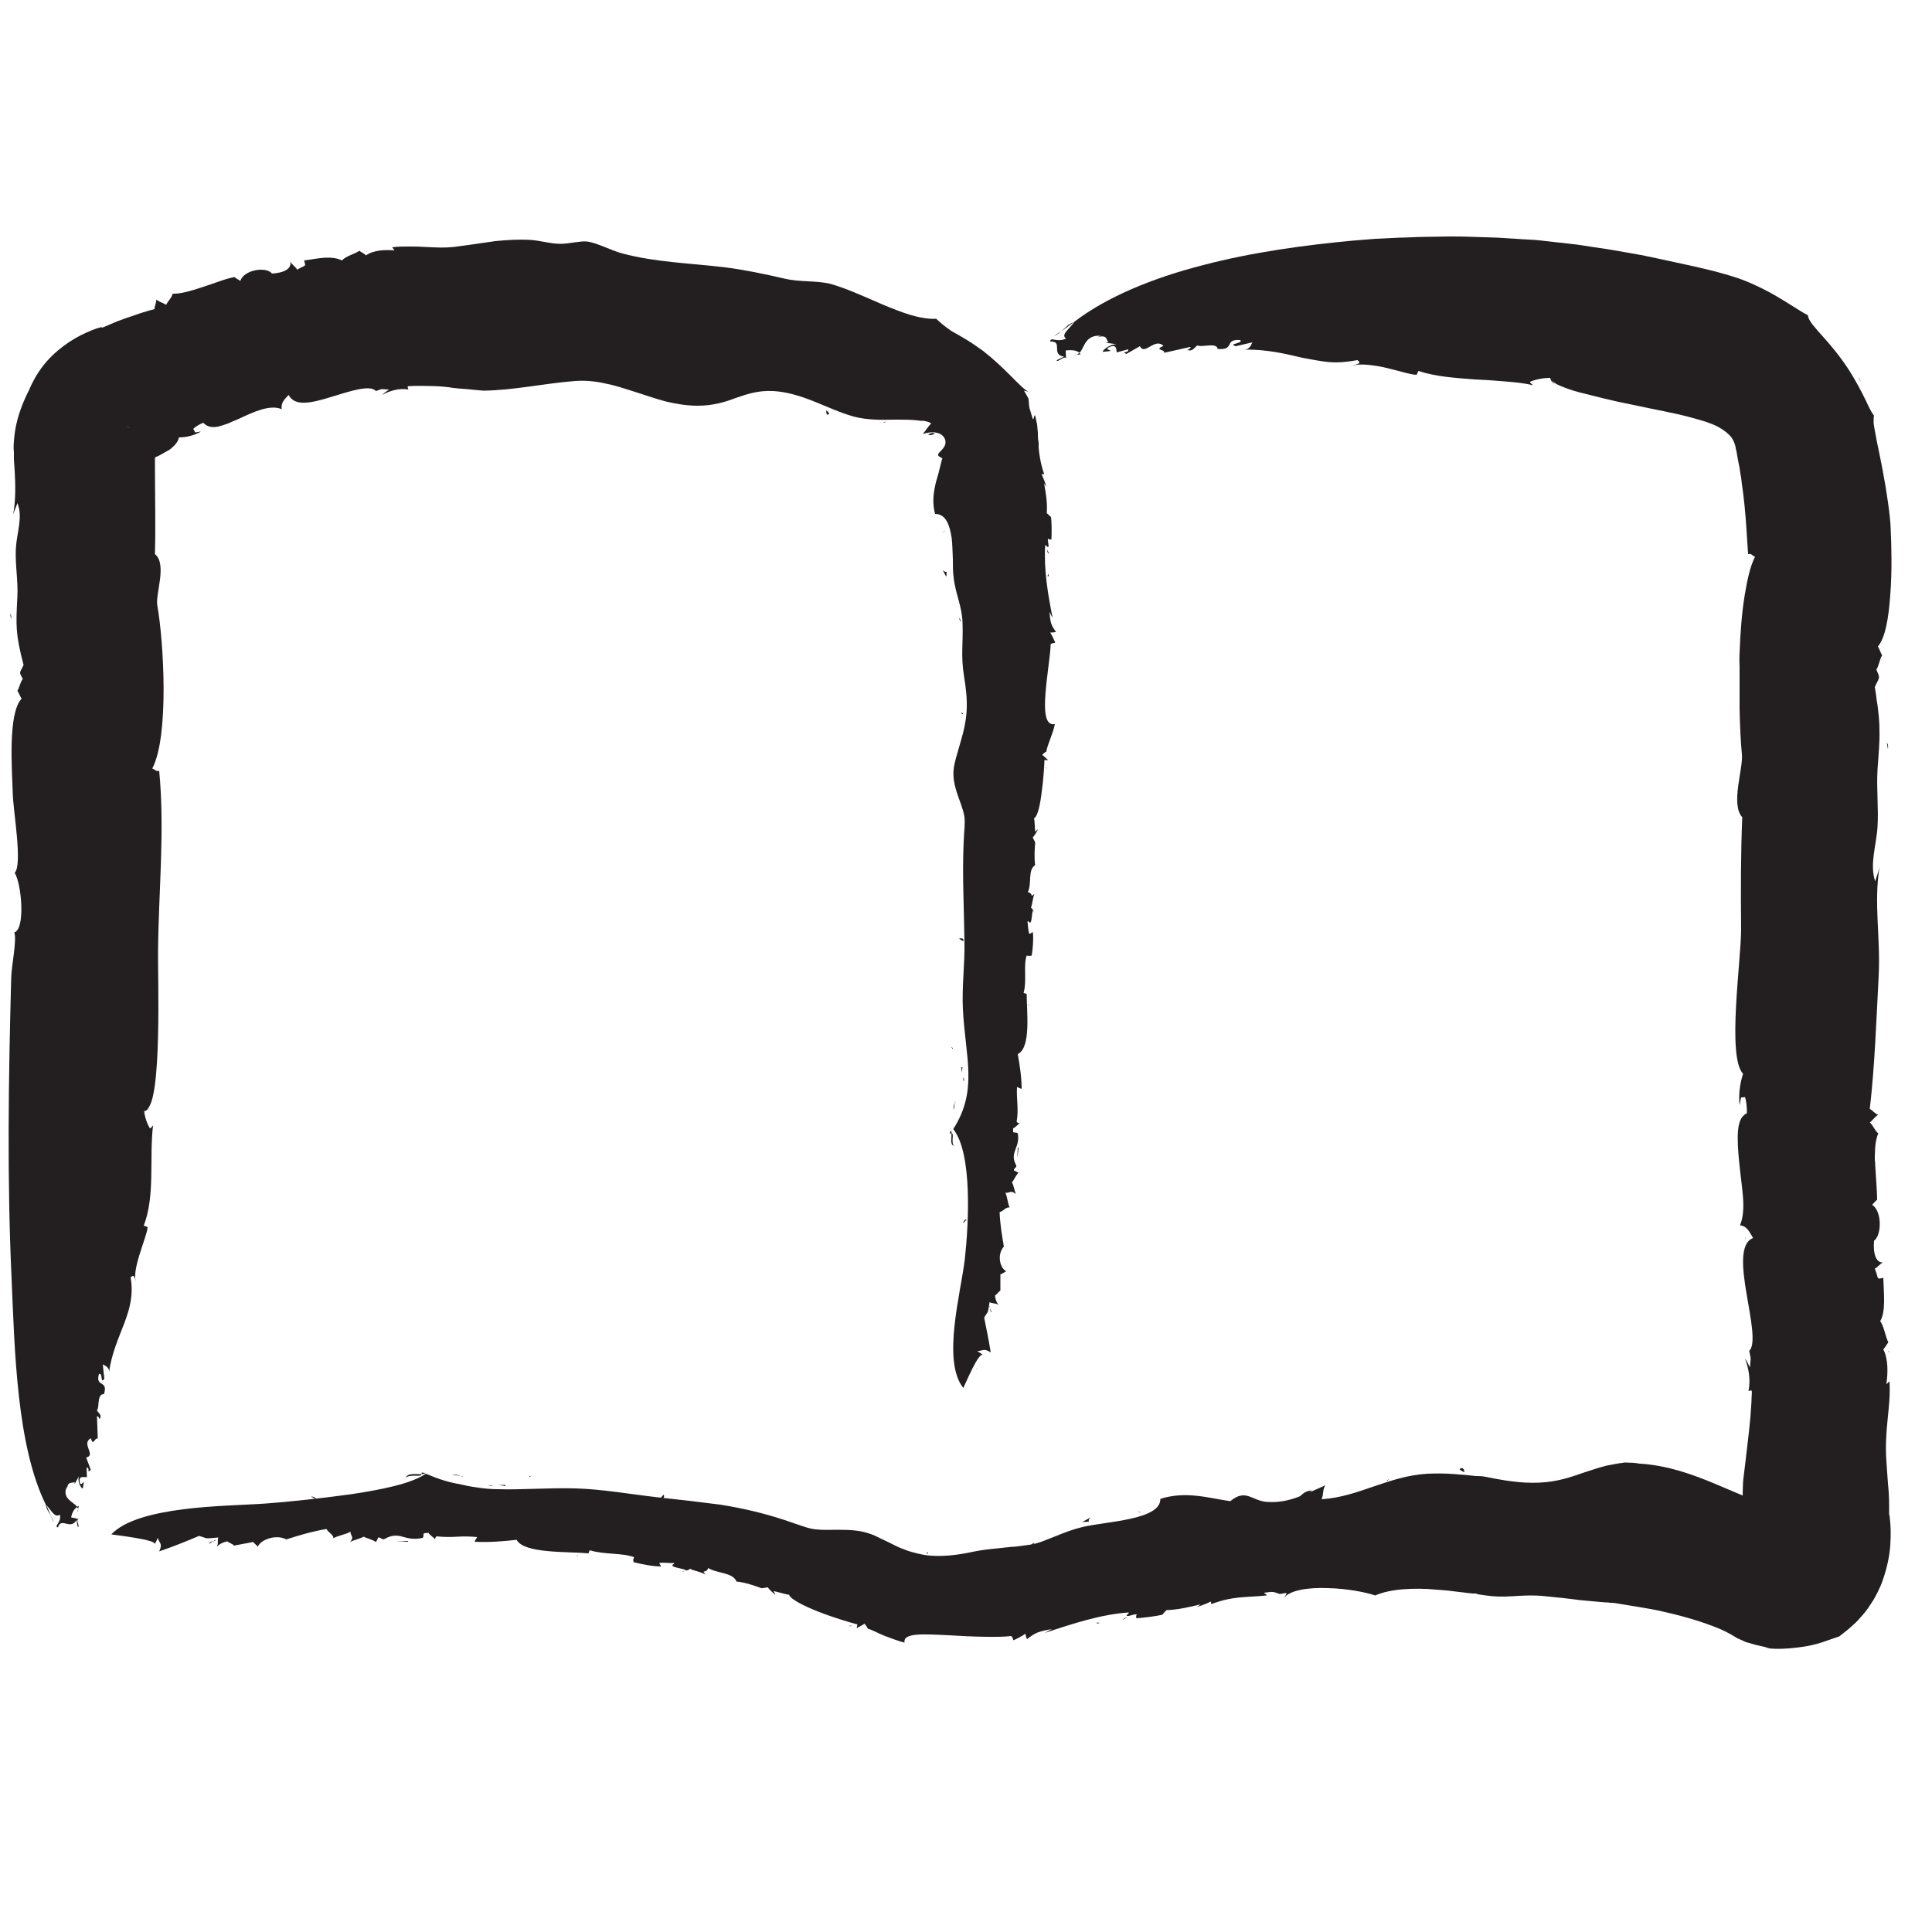 <?xml version="1.0" encoding="utf-8"?>
<!-- Generator: Adobe Illustrator 19.2.1, SVG Export Plug-In . SVG Version: 6.00 Build 0)  -->
<svg version="1.1" xmlns="http://www.w3.org/2000/svg" xmlns:xlink="http://www.w3.org/1999/xlink" x="0px" y="0px"
	 viewBox="0 0 500 500" style="enable-background:new 0 0 500 500;" xml:space="preserve">
<style type="text/css">
	.st0{fill:#231F20;}
	.st1{display:none;}
	.st2{display:inline;}
</style>
<g id="Layer_1">
	<g>
		<g>
			<g>
				<g>
					<g>
						<g>
							<path class="st0" d="M149.5,402.3c-0.1,0.2-0.2,0.4-0.2,0.6C149.4,402.7,149.5,402.5,149.5,402.3z"/>
							<path class="st0" d="M220.5,420.7l-1,0.1C220.2,420.9,220.4,420.8,220.5,420.7z"/>
							<path class="st0" d="M105.5,399c0.1,0,0.1-0.1,0.1-0.2c-0.7,0-1.6,0-3.1,0.1c0,0,0.8,0,1.5,0C104.8,399,105.5,399,105.5,399z
								"/>
							<path class="st0" d="M382.2,411.6l-1,0C381.6,411.7,381.9,411.7,382.2,411.6z"/>
							<path class="st0" d="M290.6,419.3c0.2-0.3,0.7-0.5,1.2-0.7C291.1,418.7,290.7,418.9,290.6,419.3z"/>
							<path class="st0" d="M80.5,387.3l1.4,0.8C81.8,387.7,81.3,387.3,80.5,387.3z"/>
							<path class="st0" d="M35.8,399.4c0.1,0.1,0.1,0.1,0.2,0.2C36,399.5,35.9,399.5,35.8,399.4z"/>
							<path class="st0" d="M54.1,399.5c0.4-0.2,0.8-0.4,1.2-0.7C54.7,399,54,399.2,54.1,399.5z"/>
							<path class="st0" d="M55.8,398.5c-0.2,0.1-0.4,0.2-0.6,0.4C55.6,398.8,55.8,398.7,55.8,398.5z"/>
							<path class="st0" d="M277.9,83.4c-1.3,0.4-2.2,1.4-3.2,2.3L277.9,83.4z"/>
							<path class="st0" d="M488.6,349.7l0.4,0.3C488.9,349.7,488.8,349.7,488.6,349.7z"/>
							<path class="st0" d="M278.6,91.8l-1,0.1C278,91.9,278.3,91.9,278.6,91.8z"/>
							<path class="st0" d="M105,382.4c1.3-1,4.2,0,4.1-0.9C107.7,381.6,105.6,381.1,105,382.4z"/>
							<path class="st0" d="M451.8,320.9l-0.1-0.9C451.7,320.4,451.7,320.7,451.8,320.9z"/>
							<path class="st0" d="M278.6,91.8l1.1-0.1c-0.1-0.1-0.3-0.2-0.4-0.4C279.1,91.5,278.9,91.7,278.6,91.8z"/>
							<path class="st0" d="M486.6,200C486.6,200,486.6,200,486.6,200c0.1,0.2,0.1,0.2,0.2,0.3L486.6,200z"/>
							<path class="st0" d="M488.3,192.2c0.1,0.6,0.2,1.1,0.3,1.7C488.7,193,488.6,192.5,488.3,192.2z"/>
							<path class="st0" d="M274.6,85.7l-1.8,1.3C273.5,86.7,274.1,86.2,274.6,85.7z"/>
							<path class="st0" d="M480.9,97.7c0.2,0.4,0.5,0.8,0.7,1.2C481.4,98.3,481.1,97.9,480.9,97.7z"/>
							<path class="st0" d="M284.6,420c-0.2-0.1-0.5,0-0.7-0.1C283.8,420.1,283.9,420.3,284.6,420z"/>
							<path class="st0" d="M339.5,385.7L339.5,385.7L339.5,385.7C339.5,385.7,339.5,385.7,339.5,385.7z"/>
							<path class="st0" d="M336.4,387.3c1,0.1,2.4-0.8,3.1-1.6C338.5,385.8,337.5,386.1,336.4,387.3z"/>
							<path class="st0" d="M346.5,385.4c-0.1,0-0.2,0-0.4-0.1C346.3,385.4,346.4,385.4,346.5,385.4z"/>
							<path class="st0" d="M281.8,393.8C281.8,393.8,281.8,393.8,281.8,393.8C281.8,393.8,281.8,393.8,281.8,393.8L281.8,393.8z"/>
							<path class="st0" d="M294.4,391.2c0.3,0.1,0.6,0.2,0.9,0.2C295.1,391.3,294.7,391.2,294.4,391.2z"/>
							<path class="st0" d="M379,381C379,381,379,381,379,381C379,381,379,381,379,381C379,381,379,381,379,381z"/>
							<path class="st0" d="M451.7,378.5c-0.3,2.6-0.6,4.6-0.6,5.2c-0.1,1.9-0.1,3.7-0.1,5.6l0,1.6c0,0.5,0,1,0.1,1.5
								c0,0.5,0,0.7,0.1,1l0.1,0.9c0.1,1,0.3,2,0.4,2.6c0.1,0.4,0.1,0.6,0.2,0.9l0.1,0.3l0,0.1c0,0,0,0,0,0.1c0,0,0.1,0.1,0.1,0.1
								l0,0l0,0l0,0l0,0l0.1,0c0.5,0.1,1,0.1,1.5,0.2l2.5,0.4c0.4,0.1,0.7,0.1,1.1,0.2c0.4,0.1,0.8,0.2,1,0.2
								c0.5,0.1,1.1,0.3,1.6,0.4c0.3,0.1,0.5,0.2,0.7,0.2c0.2,0.1,0.4,0.1,0.6,0.2l0.9,0.4c0.2,0.1,0.5,0.3,0.7,0.4
								c0.6,0.4,0.5,0.4,0.2,0l1.9-2.2c-0.1-0.2-0.2-0.5-0.3-1.4l-0.1-0.7c0-0.3-0.1-0.6-0.1-0.9l-0.1-1.2l0-1.5c0-0.7,0-1.3,0-2
								l0-0.5l0-0.3l0,0l0,0c0,0,0,0-0.1,0l-0.1,0c-0.1,0-0.3,0-0.4,0.1c-0.2,0-0.4,0-0.7,0c-0.6,0-1.5,0-2.5-0.1l-0.3,0
								c-0.1,0-0.2,0-0.3,0c-0.4-0.1-0.9-0.3-1.3-0.4c-0.7-0.2-1.4-0.5-2.2-0.7c-1.4-0.5-2.8-1.1-4.3-1.7c-2.8-1.2-5.7-2.4-8.5-3.6
								c-5.8-2.4-11.9-4.6-19-5.1l-0.3,0l-0.5-0.1c-0.3,0-0.6-0.1-0.9-0.1c-0.6-0.1-1.2,0-1.8-0.1c-0.8,0-0.9,0-1.2,0.1
								c-0.3,0-0.6,0.1-0.9,0.1c-1.1,0.2-2.2,0.4-3.2,0.6c-2,0.5-3.8,1.1-5.6,1.7c-3.5,1.2-7,2.5-11.8,2.7c-2.3,0.1-4.6,0-6.8-0.3
								c-1.1-0.1-2.3-0.3-3.4-0.5l-1.7-0.3c-0.6-0.1-1-0.2-2-0.4c-0.9-0.2-1.9-0.2-2.6-0.2l-1.8-0.2l-3.6-0.3
								c-2.4-0.2-4.8-0.2-7.1-0.1c-5.1,0.3-9.5,1.8-13.9,3.3c-4.4,1.5-8.6,3-13.5,3.3c0.6-1.1,0.2-2.4,1-3.6c-2.3,1-4.6,2.1-7,3
								c-2.4,0.9-5,1.5-8,1.3c-4-0.2-5.5-3.6-9.6-0.2c-5.7-0.8-11.4-2.7-18.1-0.6c0.1,5.5-14,5.8-20.2,7.3c-2.5,0.6-4.8,1.5-7,2.4
								c-1.1,0.4-2.2,0.9-3.3,1.3c-1.1,0.4-2.4,0.8-3.5,0.9c-0.7,0.1-1.5,0.2-2.2,0.3c-0.7,0.1-1.4,0.2-2.1,0.2
								c-1.3,0.1-2.5,0.3-3.7,0.4c-2.4,0.2-4.8,0.5-8,1.2c-3.7,0.7-6.6,0.9-9.5,0.7c-1.4-0.1-2.8-0.4-4.3-0.8
								c-0.7-0.2-1.5-0.4-2.2-0.7c-0.7-0.3-1.4-0.5-2.2-0.9c-1.6-0.8-3-1.5-4.1-2c-1.2-0.6-2.2-1.1-3.3-1.4
								c-2.1-0.7-4.3-0.9-8.1-0.9c-3.7,0.1-5.2,0-6.8-0.3c-1.6-0.4-3.1-1-7-2.3c-5.2-1.7-10.7-3-16.4-3.9l-8.1-1l-8.1-0.9
								c-7.1-0.8-14.2-2.1-21.2-2.3c-7.5-0.2-14,0.4-20,0.2c-1.5,0-3-0.1-4.5-0.3c-1.4-0.2-3.1-0.4-4.6-0.8
								c-1.6-0.3-3.1-0.6-4.8-1.1c-1.7-0.5-3.2-1.1-4.9-1.8c-3.8,2.6-11.4,4.1-19.3,5.3c-8,1.1-16.4,2-22,2.4
								c-5.4,0.4-13.7,0.5-21.5,1.5c-7.8,1-15.1,2.8-18.6,6.5c1.2,0.2,12.1,1.4,11.2,2.6c0.3-0.5,0.7-1.3,0.8-1.7
								c0.6,1.6,1.3,1.5,0.4,3.5c3.5-1.2,7-2.6,10.3-4c2.4,0.6,0.9,0.8,5,0.4c-0.3,0.7,0.1,1.6-0.4,2.4c0.7-0.7,1.4-1.1,2.7-1.4
								c0.5,0.4,1.3,0.6,1.8,1.1c0.1,0,1.4-0.3,2.6-0.5c0.6-0.1,1.2-0.2,1.6-0.3c0.2,0,0.4-0.1,0.5-0.1c0.1,0,0.2,0,0.2-0.1
								c0.2,0.4,1,0.9,1.2,1.3c0.8-1.9,4.8-3.3,7.4-1.9c3.4-1.1,6.8-2.1,10.4-2.7c0.5,1,1.8,1.4,1.8,2.4c1.1-0.7,3.3-1,4.4-1.7
								c0,1.2,1.1,1.2-0.1,2.7c1-0.6,2.4-0.8,3.5-1.4c0.8,0.4,2.5,0.8,3.2,1.4c0.2-0.4,0.4-0.8,0.6-1.2c0.7-0.1,0.9,0.7,1.6,0.4
								c1.9-1.1,3.3-1,4.7-0.6c1.4,0.4,2.9,0.8,5.2,0.3c0.3-0.4,0.1-0.8,0.3-1.2c0.4,0,0.8-0.1,1.2-0.1c0.3,0.6,1.3,1.1,1.7,1.7
								c0-0.3,0.1-0.6,0.4-0.8c1.8,0.2,3.5,0.2,5.3,0.1c1.7-0.1,3.4-0.1,5.2,0.1c-0.3,0.4-0.5,0.8-0.7,1.2c3.7,0.2,7.4-0.1,10.9-0.5
								c1.9,3.6,13.1,3,18.6,3.5c0.1-0.3,0.2-0.5,0.3-0.8c3.9,1.2,8.3,0.6,11.5,1.8c-0.2,0.4-0.3,0.9-0.1,1.3c2,0.5,5,1.1,7.1,1.1
								c-0.2-0.3-0.3-0.6-0.5-0.9c1.3-0.2,2.6,0.1,3.8,0c0.3,0.4-0.7,0.3-0.3,0.8c0.7,0.5,2.6,0.6,3.5,1.1c0.2,0.1-1.2,0.4-1.2,0.3
								c1-0.2,1.6-0.2,2.2-0.7c0.5,0.3,1.3,0.5,2,0.7c0.7,0.2,1.5,0.5,2,0.8c-1.2-1.5,0.1-0.1,0.7-1.7c2.1,1.4,6.4,1.1,7.3,3.5
								c2.3,0.2,5,1.2,6.4,1.7c0.3,0.1,1.4-0.2,1.7-0.2c0.3,0.5,1.3,1.4,1.9,1.9c0.2-0.2-0.4-0.6-0.4-0.9c1,0.1,3.2,0.9,4,0.9
								c0.4,1.2,3.8,2.9,7.6,4.4c3.8,1.5,8.2,2.8,10.1,3.3c-0.1,0.3-0.1,0.7-0.2,1c0.5-0.4,1.6-0.8,2-1.2c0.4,0.4,0.7,0.9,0.9,1.3
								c1.1,0.3,2.5,1.1,4.2,1.8c0.8,0.3,1.8,0.7,2.7,1c0.9,0.3,1.7,0.6,2.6,0.8c-0.5-2.6,5-2.2,11.3-1.9c6.4,0.4,13.5,0.6,16.2,0.2
								c0.5,0.1,0.5,0.9,0.7,1.1c1.1-0.5,2.2-1.1,3.1-1.7c0,0.4,0.2,1.1,0.4,1.4c1-0.8,1.8-1.3,2.7-1.7c0.5-0.2,1-0.3,1.7-0.5
								c0.6-0.1,1.3-0.3,2-0.4c-0.2,0.1-0.5,0.3-0.9,0.5c-0.4,0.2-0.7,0.4-0.9,0.5c7.2-2.4,14.5-4.8,21.7-5.3
								c0.1,0.4-0.6,0.5-0.5,0.9c0.9,0.1,1.7-0.5,2.6-0.4c-0.2,0.3-0.2,0.7-0.1,1c1.7-0.1,4.9-0.5,6.7-0.9c0.3-0.4,0.7-0.8,1.1-1.2
								c2.9-0.1,6-0.8,8.8-1.5c-0.3,0.2-0.6,0.5-1,0.7c1.3-0.4,2.4-0.8,3.6-1.4c0.4,0.1-0.2,0.6,0.3,0.6c5.7-2.1,8.4-1.6,14.2-2.2
								c0.1-0.4-0.7-0.4-0.6-0.7c2.5-0.4,2.4-0.2,3.9,0.3c0.2,0.1,1.5-0.3,1.9-0.2c-0.2,0.4-0.4,0.8-0.7,1.2c1.6-2,6.4-2.7,11.3-2.5
								c5,0.1,10,1.1,12.3,1.9c2.1-0.9,4.6-1.4,7.3-1.6c2.7-0.2,5.6-0.2,8.5,0.1c1.4,0.1,2.9,0.2,4.3,0.4c1.4,0.2,2.8,0.3,4.2,0.5
								c0.3,0,0.7,0.1,1,0.1l0.5,0l0.2,0c0,0,0.1,0,0.1,0c0.3,0.1,0.2,0.1,0.5,0.2c1.3,0.2,2.6,0.4,3.8,0.5c4.5,0.4,8.3-0.6,13.6,0
								c3.1,0.3,6,0.6,8.9,1c1.5,0.1,2.9,0.3,4.4,0.4c0.7,0.1,1.5,0.1,2.3,0.2c0.4,0,0.8,0,1.1,0.1l0.3,0l0,0c0,0,0.1,0,0.1,0
								c0.1,0,0.1,0,0.2,0l0.9,0.1l1.8,0.3c1.2,0.2,2.4,0.4,3.7,0.6c2.4,0.4,4.9,0.8,7.3,1.4c4.9,1.1,9.7,2.5,14.3,4.4
								c0.9,0.4,1.9,0.9,2.8,1.4c0.5,0.3,1,0.6,1.5,0.9c0.1,0.1,0.2,0.1,0.4,0.2l0.7,0.3c0.4,0.2,0.9,0.4,1.3,0.6
								c0.9,0.2,1.7,0.5,2.5,0.7c0.9,0.2,1.8,0.4,2.6,0.6c0.1,0.1,0.6,0.2,0.9,0.3c0.8,0.1,2.4,0.2,5.1,0c1.3-0.1,3-0.3,4.7-0.6
								c1.7-0.3,3.5-0.8,5.1-1.4l3.2-1.1l1.9-1.5c0.6-0.5,1.1-0.9,1.6-1.4c1-0.8,1.8-1.8,2.6-2.7c0.9-1,1.5-1.9,2.2-3
								c0.7-1,1.2-2,1.7-3c0.5-1,0.9-1.9,1.2-2.8c1.3-3.7,1.8-6.6,2-9.1c0.2-3.1,0.1-5.3-0.1-6.9l-0.1-1c0,0-0.1-0.1-0.1-0.1
								c0,0.2,0-0.2,0-0.4l0-0.7l0-1.4c0-1.9-0.1-3.7-0.3-5.6c-0.1-1.9-0.3-3.7-0.4-5.7c-0.6-8.5,1.2-13.8,0.8-20.7
								c-0.3,0.2-0.5,0.5-0.8,0.7c0.4-3,0.5-6.4-0.8-9c0.5-0.5,0.9-1.3,1.3-1.8c-0.8-1.6-1.1-4.1-2.1-5.5c1.5-2.5,0.9-7.3,0.8-11.2
								c-1.9,0.4-1.1,0.4-2.2-2.4c0.8-0.3,1.5-1.5,2.3-1.6c-1.9,0.3-2.8-2.1-2.5-5.6c2-1.4,2.1-7.7-0.5-9.3c0.4-0.4,0.9-1,1.3-1.3
								c0-1.3-0.1-2.7-0.2-4.3c-0.1-1.6-0.2-3.1-0.3-4.7c0-0.4,0-0.8-0.1-1.2c0-0.4,0-0.8,0-1.2c0-0.8,0.1-1.5,0.1-2.2
								c0.1-1.4,0.4-2.7,0.8-3.6c-0.8-0.5-1.4-2.2-2.2-2.8c0.7-0.5,1.4-1.6,2.2-2c-0.7-0.1-1.5-1.2-2.2-1.5
								c1.3-11.3,1.7-23.1,2.3-34.5c0.5-10.1-1.3-18.6,0.2-28c-0.3,1.4-0.8,2.4-1.1,3.6c-1.5-4.4,0.3-9.3,0.6-14.1
								c0.3-4.9-0.3-9.9,0-14.8c0.3-4.4,0.6-7.3,0.5-10.3c0-1.5-0.1-3-0.3-4.7c-0.1-0.9-0.2-1.9-0.4-2.9c-0.1-1.1-0.3-2.2-0.5-3.5
								c1.2-2.7,1.5-2,0.4-4.5c0.6-0.8,0.9-2.9,1.5-3.7c-0.4-0.6-0.7-1.7-1.1-2.3c1.9-2.2,2.8-7.4,3.2-13.4c0.5-6,0.3-12.9,0.1-17.2
								c-0.1-3.1-1-9.5-2.2-15.7c-0.3-1.5-0.6-3-0.9-4.5c-0.3-1.4-0.6-2.8-0.8-4c-0.2-1.1-0.4-2.1-0.5-2.9c0-0.4,0-0.8,0-1.1
								c0-0.3,0-0.7,0.1-0.9c-0.2-0.3-0.4-0.6-0.6-0.9c-0.2-0.4-0.4-0.7-0.7-1.3c-0.5-1.1-1.1-2.3-1.8-3.7c-1.4-2.7-3.2-5.9-5.3-8.7
								c-2.1-2.9-4.3-5.3-6-7.2c-0.8-1-1.6-1.8-2-2.5c-0.5-0.7-0.7-1.3-0.7-1.7c-1.8-0.9-5.1-3.2-8.6-5.2c-3.5-2-7.1-3.6-9.5-4.4
								c-4.8-1.6-9.3-2.6-13.4-3.5l-6-1.3l-2.8-0.6l-2.9-0.6L419,65c-2.1-0.4-4.2-0.7-6.3-1c-2.1-0.3-4.2-0.7-6.3-0.9l-6.3-0.7
								c-2.1-0.3-4.2-0.4-6.3-0.5l-6.3-0.4l-6.3-0.2c-2.1-0.1-4.2-0.1-6.3-0.1l-6.3,0.1c-2.1,0-4.2,0.2-6.3,0.2
								c-2.1,0.1-4.2,0.2-6.3,0.3l-6.2,0.5c-11.7,1.1-25.5,2.9-38.4,6.3c-13,3.3-25.1,8.3-33.4,14.7c-0.8,1.5-3.7,3.3-2.1,4.3
								c-2.3,1.2-4.1-0.6-4.1,0.8c3.5-0.2,0,3.4,3.6,3.9l-1.9,0.9c-0.1,1,2.5-1.8,2.4-0.1l-0.1-2.4c1.8-0.2,2.8,0,3.6,0.6
								c1.3-1.4,1.4-4.7,5.5-4.4l-1,0.4c3-0.9,2.3,1,3,1.2l-0.7,0.2l2.9,0.4c-2.1-0.2-4.8,2.4-3.2,1.9c3.8-0.3-1.1-0.3,1.5-1.3
								c1.6-0.6,1.5,0.8,1.6,1.5c0,0,0.7-0.2,1.5-0.4c0.7-0.2,1.5-0.4,1.5-0.4c0.2,1.1-2,0.4-0.5,1.2l3.5-2c1.3,2.5,3.8-2.3,6.1-0.1
								c-2.6,1.2,0.4,0.8,0.2,1.8l6.7-1.5c0.7,0.2-1.6,1.2-0.6,0.8c1.4,0.5,1.9-1.1,2.6-1.2c0.7,0.6,5-0.9,5.1,0.9
								c4.7,0.4,1.5-2.6,5.9-2.3c0.4,0.5-0.5,0.7-1.1,0.9c-0.7,0.2-1.2,0.3-0.1,0.7l4.3-1c-0.3,0.6-0.6,1.9-2.3,1.9
								c3-0.1,5.7,0.2,8.2,0.6c2.5,0.4,4.9,1,7.1,1.5c2.3,0.4,4.5,0.9,6.8,1.1c2.3,0.2,4.7,0,7.4-0.5c1.6,1.2-1,0.9-2,1.9
								c1.3-1.2,5-0.8,8.6-0.1c3.6,0.8,7.2,2,8.7,2c0.2-0.3,0.3-0.7,0.5-1c4.5,1.5,9.5,1.8,14.6,2.2c1.3,0.1,2.5,0.1,3.8,0.2
								c1.3,0.1,2.5,0.2,3.8,0.3c2.5,0.2,5,0.4,7.4,1c-0.1-0.3-0.8-0.5-0.7-0.9c1.4-0.6,3.3-1,5.2-1c0.2,1.2,1.1,1.4,1.4,1.9
								c-0.4-0.5-0.8-0.8-0.9-1.3c0.2,0.5,1,1,2.2,1.5c1.2,0.5,2.8,1.1,4.7,1.6c1.9,0.5,4.1,1,6.4,1.6c2.4,0.6,4.7,1.1,7.7,1.7
								c5.6,1.2,10.7,2.1,14.4,3.1c1.8,0.5,3.3,0.9,4.5,1.3c1.1,0.4,1.9,0.7,2.3,0.9c1.3,0.6,2.3,1.3,3,1.9c0.7,0.6,1.2,1.1,1.5,1.7
								c0.3,0.5,0.5,1,0.7,1.7c0,0.2,0.1,0.3,0.1,0.6c0,0.2,0.1,0.3,0.2,0.8l0.2,1.2l0.3,1.6l0.3,1.5l0.2,1.4
								c0.2,0.9,0.3,1.8,0.4,2.8c0.3,1.9,0.5,3.8,0.7,5.7c0.4,3.9,0.6,8,0.9,12.4c1-0.2,1,0.4,1.8,0.7c-1.2,2.3-2,5.8-2.7,10.1
								c-0.7,4.3-1.1,9.4-1.3,14.8c-0.1,1.4,0,2.6,0,3.8c0,1.2,0,2.4,0,3.6c0,1.2,0,2.4,0,3.5c0,0.6,0,1.1,0,1.7c0,0.6,0,1.2,0,1.8
								c0.1,4.7,0.3,8.8,0.6,11.8c0.4,3.6-3,13,0.1,16.3c-0.4,9.2-0.4,18.8-0.3,29c0,8.2-3.7,33,0.5,37.4c-0.8,2.5-1.2,5.3-0.9,8.1
								c0.2-0.7,0.2-1.4,0.4-2c0.1,0,0.9,0,1-0.1c0.4,1.2,0.5,2.8,0.5,4.2c-1.5,0.7-2.1,2.3-2.3,4.5c-0.2,2.3,0,5.2,0.3,8.2
								c0.3,3.1,0.8,6.5,1,9.2c0.2,2.8,0,5.3-0.8,7.1c1.7,0.2,2.3,1.4,3.4,3.3c-3.5,1.3-2.8,7.9-1.7,14.4c1.1,6.5,2.5,13.1,0.7,14.8
								c0.6,2.7,0.3,1.7,0.2,4.3c-0.4-0.7-0.8-1.7-1.3-2.3c1,2.6,1.5,5.6,0.9,8.4c0.3-0.1,0.5-0.2,0.8-0.1c0.1,0,0.1,0.8,0,2
								c0,1.2-0.2,3-0.3,4.9C452.7,370.2,452.1,375,451.7,378.5z"/>
							<path class="st0" d="M280.1,393.9l1.7-0.1c-0.1-0.3-0.1-0.7,0.6-1.2L280.1,393.9z"/>
							<path class="st0" d="M358.9,383.3c0.2-0.1,0.4-0.3,0.6-0.4C359.1,382.9,359,383.1,358.9,383.3z"/>
							<path class="st0" d="M378.4,379.9c-1.4,0.3-0.1,0.7,0.5,1.1C379,380.7,379,380.3,378.4,379.9z"/>
							<path class="st0" d="M239.8,402.2c0.3-0.1,0.4-0.3,0.4-0.6C239.9,401.9,239.8,402.1,239.8,402.2z"/>
							<path class="st0" d="M119.3,382c0.2,0.1,0.3,0.1,0.5,0.2C119.8,382.1,119.6,382,119.3,382z"/>
							<path class="st0" d="M126.3,384.6c0.3,0,0.8,0,1.4-0.1C127.1,384.4,126.7,384.5,126.3,384.6z"/>
							<path class="st0" d="M266.8,399.9c0.4-0.1,0.8-0.3,1-0.6C267.2,399.4,266.9,399.7,266.8,399.9z"/>
							<path class="st0" d="M129.1,384.3l1.7,0.3c0-0.1,0-0.2,0-0.3L129.1,384.3z"/>
							<path class="st0" d="M117,381.8c0.7,0,1.7,0,2.3,0.2C118.4,381.6,117.7,381.6,117,381.8z"/>
							<path class="st0" d="M197.6,393.5c0.1,0,0.1,0,0.2,0C199.3,393.3,198.4,393.3,197.6,393.5z"/>
							<path class="st0" d="M136.8,382.2c0.1,0,0.2,0,0.2,0.1l0.5-0.4L136.8,382.2z"/>
							<path class="st0" d="M109.2,381.5c0.3,0,0.6-0.1,0.9-0.3c-0.3,0-0.6-0.1-1-0.1C109.1,381.2,109.1,381.3,109.2,381.5z"/>
							<path class="st0" d="M171.8,386.8c-0.6,0.5-0.8,0.8-0.8,1.1C171.6,387.9,172,387.7,171.8,386.8z"/>
						</g>
					</g>
				</g>
			</g>
		</g>
		<g>
			<g>
				<g>
					<g>
						<g>
							<path class="st0" d="M265.8,260c0.2,0.1,0.4,0.1,0.7,0.2C266.2,260,266,260,265.8,260z"/>
							<path class="st0" d="M270.6,198.4l0.3,0.7C270.8,198.6,270.7,198.5,270.6,198.4z"/>
							<path class="st0" d="M263.6,297.1c0-0.1-0.1-0.1-0.2-0.1c0,0.6-0.1,1.3-0.1,2.6L263.6,297.1z"/>
							<path class="st0" d="M219.5,75.9l0.8,0.2C220,76,219.8,75.9,219.5,75.9z"/>
							<path class="st0" d="M271.6,143.3c-0.3-0.2-0.4-0.6-0.5-1.1C271,142.8,271.1,143.2,271.6,143.3z"/>
							<path class="st0" d="M249.2,316.6l1-1C249.8,315.5,249.4,315.9,249.2,316.6z"/>
							<path class="st0" d="M252.7,354.3c0.1,0,0.1,0,0.2-0.1C252.8,354.1,252.7,354.2,252.7,354.3z"/>
							<path class="st0" d="M256.6,339.6c-0.1-0.3-0.2-0.7-0.4-1.1C256.3,339,256.3,339.6,256.6,339.6z"/>
							<path class="st0" d="M256,338c0.1,0.2,0.2,0.3,0.2,0.5C256.2,338.3,256.2,338,256,338z"/>
							<path class="st0" d="M11.9,389.3c0,1.1,0.7,2,1.3,3L11.9,389.3z"/>
							<path class="st0" d="M94.8,65.3l0.2-0.4C94.8,65.1,94.8,65.2,94.8,65.3z"/>
							<path class="st0" d="M20.2,390.6l-0.2,0.8C20.2,391.1,20.2,390.8,20.2,390.6z"/>
							<path class="st0" d="M246.9,296.6c-0.9-1.1,0.2-3.3-0.7-3.3C246.4,294.4,245.7,296.1,246.9,296.6z"/>
							<path class="st0" d="M75.6,104l-0.6,0.2C75.2,104.1,75.4,104.1,75.6,104z"/>
							<path class="st0" d="M20.2,390.6l0.2-0.9c-0.2,0.1-0.3,0.2-0.5,0.3C20.1,390.2,20.2,390.4,20.2,390.6z"/>
							<path class="st0" d="M4.5,153.5C4.5,153.5,4.5,153.5,4.5,153.5c-0.1-0.1-0.1-0.2-0.2-0.3L4.5,153.5z"/>
							<path class="st0" d="M3,160.1c-0.1-0.5-0.2-0.9-0.3-1.4C2.6,159.5,2.8,159.9,3,160.1z"/>
							<path class="st0" d="M13.2,392.3l0.7,1.7C13.8,393.4,13.5,392.8,13.2,392.3z"/>
							<path class="st0" d="M4.9,231.4c0-0.2-0.1-0.4-0.1-0.7C4.8,231,4.8,231.3,4.9,231.4z"/>
							<path class="st0" d="M271.3,148.5c-0.1,0.2-0.1,0.4-0.2,0.6C271.4,149.2,271.5,149.1,271.3,148.5z"/>
							<path class="st0" d="M240.1,112.4L240.1,112.4L240.1,112.4C240.1,112.5,240.1,112.5,240.1,112.4z"/>
							<path class="st0" d="M241.9,112.3c-0.2-0.4-1.1-0.3-1.7,0.2C240.5,112.6,240.8,112.7,241.9,112.3z"/>
							<path class="st0" d="M238.1,110.9c0,0.1,0,0.1,0.1,0.2C238.2,111,238.2,111,238.1,110.9z"/>
							<path class="st0" d="M245,148c0,0,0.1,0,0.1,0C245.1,148,245.1,148,245,148L245,148z"/>
							<path class="st0" d="M244.1,137.9c0.2-0.2,0.3-0.5,0.4-0.7C244.3,137.4,244.2,137.6,244.1,137.9z"/>
							<path class="st0" d="M213.9,106.2C213.9,106.2,213.9,106.2,213.9,106.2C213.9,106.1,213.9,106.1,213.9,106.2
								C213.9,106.2,213.9,106.2,213.9,106.2z"/>
							<path class="st0" d="M120.8,100.7c2.2,0.2,3.9,0.4,4.3,0.4c8-0.1,15.8-1.9,23.8-2.5c2.8-0.2,5.4,0.1,8,0.7
								c2.6,0.5,5.1,1.4,7.7,2.2c2.5,0.8,5.1,1.7,7.7,2.4c2.6,0.6,5.3,1.1,8.2,1.1c4,0,7-0.9,9.9-2c2.9-1,5.8-2,9.7-1.8
								c3.6,0.2,7.1,1.3,10.6,2.7c1.7,0.7,3.4,1.4,5.1,2.1c1.7,0.7,3.4,1.3,5.1,1.8c1.9,0.5,3.7,0.7,5.6,0.8c1.8,0.1,3.7,0,5.5,0
								c1.8,0,3.7,0,5.5,0.2l0.7,0.1c0.2,0,0.3,0,0.5,0c0.3,0,0.5,0,0.8,0.1c0.5,0.1,1.1,0.3,1.5,0.6c-0.8,0.7-1.5,2-2.2,2.7
								c1.1-0.3,2.4-0.6,3.6-0.3c1.2,0.2,2.3,1.1,2.3,2.5c0,1-0.9,1.9-1.5,2.5c-0.3,0.3-0.5,0.6-0.4,0.8c0,0.2,0.4,0.5,1.1,0.8
								l-0.1,0.2c-0.3,1.2-0.6,2.4-0.9,3.6c-0.3,1.2-0.7,2.2-0.9,3.4c-0.5,2.3-0.7,4.6,0,7.2c2.8,0,3.8,2.9,4.3,6.3
								c0.2,1.7,0.2,3.6,0.3,5.4c0,1.8,0,3.4,0.2,4.7c0.4,4.1,2.2,7.5,2.3,11.8c0.2,5.4-0.5,8.3,0.4,13.9c1.1,6.7,1,10.5-0.9,16.9
								c-0.9,3.2-1.6,5.2-1.8,7.1c-0.2,2,0.1,4,1.2,7.1c2.2,6,1.7,5.1,1.4,11.6c-0.4,8.7,0.1,17.4,0.2,26.1
								c0.1,5.8-0.7,11.5-0.4,17.3c0.6,12.3,4,20.9-2.5,31c5,6.3,4,24.5,3,33.6c-1,8.7-6,26.4-0.4,33.4c0.5-0.9,4-9.5,5.1-8.5
								c-0.4-0.4-1.1-0.8-1.5-1c1.7-0.2,1.7-0.8,3.5,0.3c-0.5-3.1-1.1-6.1-1.7-9c1-1.8,0.9-0.6,1.4-4c0.7,0.4,1.6,0.2,2.3,0.7
								c-0.5-0.7-0.8-1.4-0.9-2.4c0.5-0.3,0.9-1,1.4-1.3c0-0.1,0-1.2,0-2.2c0-0.5,0-1,0-1.4c0-0.4,0-0.6,0-0.6
								c0.4-0.1,1.1-0.6,1.5-0.8c-1.7-0.9-2.4-4.4-0.6-6.4c-0.5-2.9-1-5.9-1.1-8.9c1.1-0.3,1.6-1.4,2.6-1.2c-0.5-1-0.6-2.8-1.1-3.8
								c1.2,0.1,1.3-0.8,2.7,0.3c-0.4-0.9-0.5-2.1-1-3c0.5-0.6,1.1-2,1.7-2.5c-0.4-0.2-0.8-0.4-1.2-0.6c-0.1-0.6,0.8-0.7,0.6-1.3
								c-1.9-3.4,1.1-4.5,0.4-8.3c-0.4-0.3-0.8-0.1-1.2-0.3c0-0.3,0-0.7,0-1c0.6-0.2,1.2-1,1.7-1.3c-0.3,0-0.6-0.1-0.8-0.4
								c0.6-3.1-0.1-6,0.1-9c0.4,0.2,0.8,0.4,1.2,0.5c0-3.1-0.5-6.1-1-9c3.5-1.7,2.3-11,2.3-15.6c-0.3-0.1-0.5-0.1-0.8-0.2
								c0.9-3.3-0.1-7,0.8-9.7c0.4,0.1,0.9,0.1,1.3,0c0.3-1.7,0.5-4.3,0.3-6.1c-0.3,0.2-0.6,0.4-0.9,0.5c-0.4-1.1-0.3-2.2-0.5-3.2
								c0.4-0.3,0.4,0.5,0.8,0.2c0.4-0.6,0.3-2.2,0.6-3c0-0.2,0.5,0.9,0.5,0.9c-0.4-0.8-0.4-1.3-1-1.7c0.4-0.9,0.5-2.6,0.9-3.6
								c-1.3,1.2-0.1-0.1-1.7-0.4c1.1-2.1-0.1-5.8,1.9-7c-0.3-2-0.1-4.5,0-5.8c0-0.3-0.6-1.1-0.6-1.4c0.4-0.4,1-1.4,1.3-2
								c-0.2-0.1-0.5,0.5-0.7,0.5c-0.1-0.8-0.1-2.8-0.3-3.4c1-0.6,1.6-3.6,2-6.9c0.2-1.6,0.4-3.2,0.5-4.7c0.1-1.5,0.2-2.7,0.2-3.5
								c0.3,0,0.7,0,1,0c-0.5-0.3-1.1-1.1-1.6-1.3c0.3-0.4,0.7-0.7,1.1-0.9c0.2-1.7,1.7-4.5,2.2-7.1c-2.6,0.5-2.8-3.5-2.4-8.3
								c0.4-4.8,1.3-10.2,1.3-12.3c0.1-0.4,0.9-0.3,1.2-0.5c-0.4-0.9-0.8-1.8-1.3-2.6c0.4,0,1.1,0,1.5-0.2c-1.4-1.7-1.5-2.8-1.7-5.2
								c0.2,0.4,0.5,1.2,0.8,1.5c-1.2-5.9-2.3-12.5-1.9-18.7c0.4,0,0.4,0.5,0.8,0.5c0.2-0.7-0.2-1.5-0.1-2.2
								c0.3,0.2,0.6,0.3,0.9,0.2c0.1-1.5,0.1-4.3-0.1-5.8c-0.4-0.3-0.7-0.7-1.1-1c0.2-2.5-0.2-5.2-0.7-7.7c0.2,0.3,0.4,0.6,0.6,0.9
								c-0.3-1.1-0.7-2.1-1.2-3.2c0.1-0.4,0.6,0.2,0.6-0.2c-0.5-1.4-0.8-2.7-1-3.8c-0.2-1-0.3-2-0.4-2.9c0-0.3,0-0.7,0-1
								c0-0.3,0-0.6-0.1-0.9c-0.1-0.6-0.1-1.3-0.1-2c-0.1-0.7-0.1-1.4-0.2-2.2c-0.2-0.7-0.3-1.5-0.5-2.3c-0.4-0.1-0.2,0.9-0.6,1
								c-0.5-1.7-0.7-2.4-0.9-3c-0.1-0.6-0.1-1.1-0.2-2.1c0-0.2-0.2-0.6-0.5-1.1c-0.3-0.5-0.6-1-0.7-1.2c0.5,0.1,1,0.2,1.5,0.5
								c-1.4-0.7-3-2.4-5-4.4c-2-2-4.4-4.3-7.1-6.4c-1.4-1-2.8-2-4.3-2.9c-0.7-0.4-1.5-0.9-2.2-1.3c-0.4-0.2-0.7-0.4-1.1-0.6
								l-0.5-0.3l-0.3-0.2c-1.6-1.1-2.9-2.2-3.7-3c-2,0.1-4.3-0.3-6.7-1c-2.3-0.7-4.8-1.7-7.2-2.7c-4.8-2.1-9.7-4.3-13.7-5.4
								c-1.9-0.4-3.7-0.5-5.6-0.6c-1.9-0.1-3.9-0.2-6.1-0.7c-5.2-1.2-9.9-2.2-15.2-2.9c-9.1-1.1-18.1-1.3-26.7-3.6
								c-2.8-0.7-6.6-2.8-9.2-3.1c-1.6-0.2-4.7,0.6-6.8,0.6c-2.6,0-5.1-0.8-7.6-1c-3.3-0.2-6.3,0-9.3,0.3c-3,0.4-6,0.9-9.2,1.3
								c-3.6,0.6-6.6,0.3-9.3,0.2c-1.4-0.1-2.7-0.1-4.1-0.1c-1.3,0-2.7,0-4.1,0.2c0.2,0.3,0.4,0.5,0.6,0.8c-2.5-0.2-5.4-0.1-7.4,1.3
								c-0.4-0.5-1.2-0.8-1.7-1.2c-1.3,0.9-3.4,1.3-4.5,2.5c-1.2-0.6-2.8-0.8-4.5-0.7c-1.7,0.1-3.6,0.5-5.3,0.7
								c0.5,1.8,0.5,1-1.8,2.4c-0.3-0.7-1.5-1.4-1.8-2.2c0.5,1.9-1.5,3-4.7,3.2c-1.5-1.9-7.3-1-8.2,1.9c-0.4-0.3-1.1-0.6-1.5-1
								c-1.1,0.2-2.5,0.6-3.9,1.1c-1.4,0.5-2.9,1-4.4,1.5c-3,1-5.8,1.8-7.7,1.7c-0.2,1-1.4,2.1-1.7,2.9c-0.7-0.5-1.9-0.8-2.6-1.4
								c0.2,0.7-0.5,1.8-0.4,2.5c-1.3,0.3-2.5,0.7-3.8,1.1c-1.2,0.4-2.5,0.9-3.8,1.3l-1.9,0.7l-1.9,0.8l-1.9,0.8l-0.2,0.1
								c0,0-0.1,0-0.1,0l0,0c0,0,0.1-0.1,0-0.1c-0.1,0-0.1,0-0.2,0l-0.1,0c0,0,0,0-0.1,0l-0.3,0.1l-0.7,0.2
								c-0.9,0.3-1.8,0.7-2.7,1.1c-1.8,0.8-3.8,1.9-5.8,3.4c-2,1.5-4.1,3.4-5.9,5.9c-1.8,2.5-3.3,5.6-4.2,8.7l1.4-3.7
								c-0.6,1.1-1,2-1.4,2.9c-1.6,3.6-2.6,7.3-2.8,11c-0.1,0.9-0.1,1.9,0,2.7l0,1.2l0,0.7c0.1,1,0.1,1.9,0.2,2.9
								c0.2,3.8,0.3,7.5-0.4,11.4c0.3-1.1,0.8-2,1.1-3c1.5,3.6-0.2,7.8-0.4,11.8c-0.2,4.1,0.6,8.3,0.4,12.4
								c-0.4,7.5-0.5,9.7,1.6,17.7c-1,2.2-1.3,1.6-0.2,3.6c-0.6,0.7-0.9,2.3-1.4,3.1c0.4,0.5,0.7,1.5,1.1,2
								c-3.6,3.8-2.5,18.2-2.3,24.5c0.1,4.6,2.6,18.4,0.5,20.6c1.8,2.8,2.8,14.6-0.1,15.4c0.7,2-0.7,8.4-0.8,11.7
								c-0.7,26-1.1,52,0.1,78c0.8,18.3,1.3,43.2,8.9,58.5c1.2,0.9,2.1,3.5,3.6,2.5c0.5,2-1.7,3-0.5,3.3c0.8-2.8,3.2,0.8,4.8-1.9
								l0.3,1.7c0.9,0.3-1-2.3,0.6-1.9l-2.3-0.5c0.3-1.4,0.8-2.2,1.6-2.7c-0.9-1.3-4.1-2.1-2.7-5.3l0.1,0.9
								c-0.1-2.5,1.5-1.6,1.9-2.1l0,0.6l1.2-2.2c-0.8,1.6,1.1,4.3,1,2.9c0.6-3-0.6,0.8-0.9-1.5c-0.1-1.4,1.1-1,1.9-1l-0.1-2.5
								c1.1,0.1-0.1,1.7,1.1,0.6l-1.2-3.2c2.7-0.6-1.4-3.5,1.2-5c0.7,2.3,0.9-0.2,1.8,0.1l-0.2-5.7c0.4-0.5,0.9,1.5,0.7,0.6
								c0.8-1.1-0.7-1.7-0.7-2.3c0.7-0.5-0.1-4.2,1.8-4.1c1.2-3.8-2.3-1.6-1.3-5.2c1.1-0.5,0.3,2.8,1.4,1.2l-0.4-3.7
								c0.5,0.3,1.8,0.7,1.6,2.1c1.4-10,7.2-15.5,5.6-24.6c1.3-1.3,0.9,0.9,1.8,1.8c-2.3-2.4,2.5-12.3,2.6-14.8
								c-0.3-0.2-0.7-0.3-1-0.4c3-7.8,1.4-17.3,2.4-25.9c-0.3,0.1-0.4,0.7-0.8,0.7c-0.7-1.1-1.3-2.8-1.5-4.4
								c1.1-0.3,1.3-1.1,1.8-1.4c-0.4,0.4-0.7,0.7-1.2,0.9c4.1-1.8,2.9-35.1,3-40.5c0.1-15.6,1.8-31.5,0.3-47.1
								c-1,0.2-1-0.4-1.8-0.6c4.4-8.3,3-32.7,1.3-42.3c-0.5-2.9,2.6-10.6-0.6-13.2c0.2-7.5,0-15.3,0-23.6c0-0.3,0-0.7,0-1.1
								c0-0.2,0-0.4,0-0.6c0-0.2,0-0.5,0-0.5c0-0.1,0-0.1,0-0.2c0,0,0-0.1,0.1-0.1c0-0.1,0.1-0.1,0.2-0.2c0.1-0.1,0.3-0.2,0.4-0.3
								c0.1,0,0.2-0.1,0.2-0.1c0.1-0.1,0.2-0.2,0.3-0.2l-8.7-6.4c-0.3-0.1-0.1-0.1,0.6,0.4c0.7,0.5,1.7,1.5,2.8,2.9
								c0.3,0.4,0.6,0.8,0.8,1.2c0.3,0.4,0.6,0.9,0.8,1.3c0.3,0.5,0.6,0.9,0.8,1.4l0.4,0.8l0.2,0.4l0.1,0.2c0,0.1,0.1,0.1,0,0.1
								c0,0,0,0,0.1-0.1l0.1,0c0,0,0,0,0,0l0.2-0.1l0.3-0.1c0.4-0.2,0.8-0.3,1.2-0.5c0.6-0.3,1.2-0.7,1.8-1l0.5-0.3
								c0.2-0.1,0.4-0.2,0.4-0.2c0.1-0.1,0.2-0.2,0.3-0.2c0.4-0.3,0.8-0.7,1.1-1c0.7-0.7,1.1-1.4,1.2-2.1c2,0,3.9-0.5,5.7-1.5
								c-0.5,0-1,0.2-1.5,0.2c0-0.1-0.4-0.8-0.5-0.9c0.7-0.7,1.7-1.2,2.6-1.6c1,1.1,2.3,1.3,3.9,1c0.8-0.2,1.6-0.5,2.5-0.8
								c0.9-0.4,1.8-0.8,2.8-1.2c3.8-1.8,8.1-3.8,11.1-2.5c-0.2-1.7,0.6-2.4,1.8-3.7c1.6,3.2,6.2,2,11.1,0.5
								c4.9-1.5,10-3.2,11.5-1.5c2.1-0.8,1.3-0.4,3.4-0.4c-0.6,0.4-1.3,0.9-1.8,1.4c2-1.1,4.4-1.8,6.8-1.4c-0.1-0.2-0.2-0.5-0.2-0.8
								c0-0.1,2.6-0.2,5.6-0.1c1.5,0,3.3,0.1,4.9,0.3C117.7,100.5,119.4,100.6,120.8,100.7z"/>
							<path class="st0" d="M244.9,149.3l0.1-1.3c-0.3,0-0.7,0-1.1-0.6L244.9,149.3z"/>
							<path class="st0" d="M229.2,109.1c-0.2,0.1-0.4,0.1-0.6,0.2C228.9,109.4,229.1,109.3,229.2,109.1z"/>
							<path class="st0" d="M214,107.3c1.1,0,0.3-0.7-0.1-1.1C213.8,106.4,213.8,106.8,214,107.3z"/>
							<path class="st0" d="M249.3,184.8c-0.1-0.2-0.3-0.4-0.6-0.3C249,184.8,249.1,184.9,249.3,184.8z"/>
							<path class="st0" d="M247.1,285.5c0.1-0.1,0.1-0.2,0.2-0.4C247.2,285.1,247.1,285.3,247.1,285.5z"/>
							<path class="st0" d="M249.5,279.9c0-0.3,0-0.6-0.2-1.1C249.2,279.3,249.3,279.6,249.5,279.9z"/>
							<path class="st0" d="M248.7,160.9c-0.1-0.4-0.2-0.7-0.5-1C248.3,160.4,248.5,160.7,248.7,160.9z"/>
							<path class="st0" d="M248.9,277.6l0.2-1.4c-0.1,0-0.2,0-0.3,0L248.9,277.6z"/>
							<path class="st0" d="M246.9,287.2c0-0.6,0.1-1.3,0.2-1.8C246.7,286.2,246.7,286.7,246.9,287.2z"/>
							<path class="st0" d="M250.6,221.9c0,0,0-0.1,0-0.2C249.9,220.6,250.2,221.3,250.6,221.9z"/>
							<path class="st0" d="M246.5,271.5c0-0.1,0-0.1,0.1-0.2l-0.4-0.4L246.5,271.5z"/>
							<path class="st0" d="M246.3,293.3c0-0.3-0.1-0.5-0.3-0.7c-0.1,0.2-0.1,0.5-0.2,0.8C246,293.3,246.1,293.3,246.3,293.3z"/>
							<path class="st0" d="M248.2,242.9c0.5,0.4,0.9,0.6,1.2,0.6C249.4,243,249.1,242.7,248.2,242.9z"/>
						</g>
					</g>
				</g>
			</g>
		</g>
	</g>
</g>
<g id="Layer_2" class="st1">
	<g class="st2">
		<g>
			<g>
				<g>
					<path class="st0" d="M268.7,279.8l0.2,0C268.8,279.8,268.7,279.8,268.7,279.8z"/>
					<path class="st0" d="M239.6,279l0.1-0.2C239.6,278.8,239.6,278.9,239.6,279z"/>
					<path class="st0" d="M232.8,292.8l-0.2,0C232.7,292.8,232.8,292.8,232.8,292.8z"/>
					<g>
						<path class="st0" d="M244.9,293.9c5.4,0.3,10.9,0.1,16.3-0.7c5.6-0.8,11.1-2,16.7-2.2c3-0.1,6-0.2,9-0.3
							c1.5-0.1,3-0.1,4.5-0.2c1.5-0.1,2.9-0.3,4.4-0.4c5.9-0.7,11.8-0.7,17.9-1.1c2.9-0.2,5.9-0.9,8.6-1.4c2.8-0.5,5.6-1,8.4-0.9
							c1.5,0,3,0.2,4.5,0.3c0.7,0,4.3-0.9,5-1.2c0.3-0.2-1.8-1.2-2.4-1.4c-2-0.8-5.2-1.7-6.8-1.9c-3.3-0.4-4.8-0.6-8.2-0.5
							c-1.7,0.1-3.5,0.2-5.2,0.3c-1.7,0.1-3.3,0.2-5,0.2c-3.3,0-6.6-0.2-10-0.8c-2.7-0.4-5.5-0.5-8.4-0.4c-1.4,0-2.9,0.1-4.3,0.1
							c-1.4,0-2.8,0-4.2-0.1c-3-0.2-5.9-0.6-8.9-0.8c-1.5-0.1-3-0.2-4.4-0.3c-1.5-0.1-3-0.2-4.5-0.1c-6.4,0-12.7-0.9-19.1-1
							c-6.3-0.1-12.6,0-18.9-0.3c-3.7-0.2-7.3-0.4-11-0.8c-4.6-0.4-9.2-0.7-13.9-1c-4.8-0.3-9.5-0.4-14.1-0.7
							c-8.5-0.4-16.5-2.2-24.7-2.5c-4.4-0.1-10.1-0.7-14.2,1.7c-1,0.6-1.5,1.8-1.7,2.9c0.3-1.8,4.5,2.8,4.9,3c2,1.4,4.4,2.2,6.6,3.1
							c4.3,1.9,8.2,4.1,13,4.9c9.9,1.5,19.7,1.5,29.4,2.2c8.4,0.6,16.9,0.9,25.3,1.4C234.5,293.1,239.7,293.6,244.9,293.9z"/>
					</g>
				</g>
			</g>
		</g>
		<g>
			<g>
				<g>
					<path class="st0" d="M134.2,394l-0.1,0.2C134.2,394.1,134.2,394.1,134.2,394z"/>
					<path class="st0" d="M145.2,367.5l0.1,0.1C145.3,367.5,145.2,367.5,145.2,367.5z"/>
					<path class="st0" d="M133.5,357.7l0-0.2C133.5,357.6,133.5,357.7,133.5,357.7z"/>
					<g>
						<path class="st0" d="M129.5,368c-0.9,2.3-1.7,4.6-2.5,7c-0.8,2.3-1.4,4.8-2.1,7.2c-0.7,2.5-1.2,5-1.9,7.5
							c-0.4,1.2-0.7,2.5-1.2,3.7c-0.5,1.2-1,2.4-1.5,3.6c-2.4,5-5.2,9.7-7.6,14.8c-2.4,5.1-5.4,9.6-8.6,14.3
							c-3,4.5-5.1,9.6-8.6,13.8c-0.9,1.1-1.9,2.2-2.9,3.3c-0.1,0.1-0.3,0.4-0.5,0.9c0,0.1-0.1,0.2-0.1,0.3c0,0.1,0,0.1-0.1,0.2
							c0,0.2-0.1,0.3-0.1,0.5c-0.1,0.4-0.2,0.7-0.4,0.9c-0.2,0.2-0.3,0.4-0.4,0.6c-0.1,0.1,0.1,0.1,0.3,0.2c0.2,0,0.4,0.1,0.7,0.1
							c0.3,0,0.6,0,0.8,0c0.3,0,0.4-0.2,0.5-0.2c0.4-0.2,0.8-0.4,1.3-0.8c0.5-0.3,1-0.7,1.5-1.1c1-0.7,1.9-1.4,2.5-2
							c2.3-2.2,3.4-3.2,5.3-5.7c4-5.2,7.7-10.4,12.3-15.2c1.8-2,3.3-4.2,4.7-6.6c1.4-2.3,2.7-4.7,4.2-6.9c1.6-2.4,3.4-4.8,4.9-7.2
							c1.6-2.4,3.1-5,4.4-7.7c2.6-5.7,5.9-11.1,8-17.1c2.1-5.9,3.7-11.9,5.4-17.9l1.4-5.3l0.7-2.5c0.2-0.8,0.5-1.6,0.7-2.4
							c1.3-4.1,2.6-8.4,3.6-13c1.1-4.6,1.9-9.5,2-14.7c0.1-1.6,0-3.3,0-5c0-0.8-0.1-1.7-0.2-2.5c-0.1-0.8-0.1-1.7-0.3-2.5l-0.4-2.5
							c-0.2-0.8-0.4-1.7-0.7-2.5c-0.2-0.8-0.5-1.7-0.8-2.4l-0.8-2.1c0,0,0,0,0,0c0,0,0-0.1-0.1-0.2l-0.1-0.3l-0.4-1.6
							c-0.3-1.1-0.6-2.2-1-3.4c-1.3-4-2.8-9.6-6.3-12c-0.2-0.1-0.4-0.2-0.7-0.3l-0.2,0c-0.1,0-0.1-0.1-0.2,0
							c-0.1,0.1-0.3,0.2-0.4,0.2c-0.6,0.2-1.2,0.1-1.8,0c0.2,0,0.4,0.1,0.5,0c0,0,0.1-0.1,0.1-0.1c0,0.1,0,0.2,0,0.3
							c-0.1,0.4-0.3,1-0.5,1.7c-0.5,1.3-1.2,2.8-1.3,3c-0.6,2.3-0.5,4.6-0.7,6.9c-0.2,1.9-0.4,3.7-0.6,5.5c-0.1,0.9-0.1,1.8-0.2,2.8
							c0,0.5,0,0.9,0,1.5c0,0.3,0,0.6,0.2,1c0,0.2,0.1,0.4,0.1,0.6l0.2,0.6l0.1,0.2l0,0.1l0,0l0,0l0,0.1l0,0.1l0,0.2l0.1,0.4
							c0.1,0.3,0.1,0.5,0.2,0.8c1.1,3.6,1.6,7.1,1.5,10.9c0,3.8-0.6,7.8-1.6,12.1c-0.9,3.6-1.9,7.4-3,11.3l-0.8,3l-0.8,3.1l-1.5,5.5
							c-0.6,2.2-1.4,4.4-2.2,6.6C131.1,363.5,130.3,365.7,129.5,368z"/>
					</g>
				</g>
			</g>
		</g>
		<g>
			<g>
				<g>
					<path class="st0" d="M118.8,131l0.1,0.4C118.9,131.3,118.9,131.1,118.8,131z"/>
					<path class="st0" d="M107.7,71.7l0.2,0.1C107.8,71.7,107.7,71.7,107.7,71.7z"/>
					<path class="st0" d="M95,57.3l0.1-0.4C95,57.1,95,57.2,95,57.3z"/>
					<g>
						<path class="st0" d="M94,85.2c0.8,6.1,2.2,11.8,3.7,17.4c1.5,5.6,3.2,10.9,4.7,16.2c3.3,11.2,6.9,22.2,9.5,33.8
							c1.4,6.1,2.7,12.2,4,18.3c1.4,6.1,2.9,12.1,4.6,18.1c3.4,12.1,6.1,24,9,36.2c2.7,11.8,6.8,23.2,9.3,35.1
							c0.6,3.2,1.3,6.3,1.9,9.5c0.3,1.6,3.2,9.1,4,10.5c0.4,0.6,0-4.1,0-5.5c-0.3-4.3-0.9-10.9-1.4-14.3c-1-6.8-1.5-9.9-3-16.8
							c-3-14.1-6.1-27.9-8.1-42.1c-1.6-11.5-5.1-23.1-7.2-34.6c-2.1-12.5-3.8-25.1-6.6-37.5c-0.7-3.3-1.4-6.6-2-10l-1-5
							c-0.3-1.7-0.7-3.4-1-5.1c-1.4-6.5-2.8-13.1-4.2-19.6c-0.7-3.1-1.2-6.3-1.6-9.3c-0.4-3.1-0.7-6.1-0.7-9.2c0-3,0.1-6,0.5-8.9
							c0.4-3,1.1-5.9,2-8.8c1.1-3.3,2.5-6.8,4-9.6c1.6-2.8,3.6-5.3,5.8-7.2c1.4-1.2,3-2.1,4.6-2.9l1.3-0.5c0.4-0.2,0.9-0.3,1.3-0.4
							c0.9-0.3,1.8-0.4,2.7-0.7c3.7-0.6,7.8-0.4,11.9,0.5c3.9,0.9,7.9,2.6,11.9,4.7c4,2.2,8.1,4.7,12.2,7.4c3.7,2.4,7.5,5,11.6,7.4
							c1,0.6,2.1,1.2,3.2,1.8l1.6,0.9l1.7,0.8c2.3,1,4.7,2,7.1,2.7c4.8,1.5,9.5,2.3,13.8,3c2.1,0.3,4.2,0.7,6.4,1
							c1,0.2,2,0.4,3.1,0.5c1,0.2,1.9,0.4,3.3,0.6c2.8,0.5,5.7,0.8,8.6,0.8c2.9,0.1,5.7,0,8.3-0.1c5.2-0.3,9.5-0.5,13.2-0.9
							c1.8-0.1,2.8-1.1,3.3-2.2c-0.4,0.9-2.4-0.5-4.8-1.9c-2.4-1.4-5.1-2.7-5.5-2.8c-4.5-1.6-9.7-2-14.3-3c-2.2-0.5-4.3-1.2-6.2-1.9
							l-1.5-0.6l-1.7-0.7c-1.1-0.4-2.2-0.8-3.4-1.2c-4.5-1.5-9-2.6-13.5-3.7c-4.7-1.1-8.8-2.4-12.8-4.5c-4.1-2.1-8.3-4.8-12.6-7.6
							c-4.3-2.8-8.8-5.7-13.7-8.4c-2.5-1.3-5-2.6-7.8-3.8c-2.7-1.2-5.7-2.1-8.7-2.8c-5-1.1-10.4-1.6-15.8-0.9
							c-2.7,0.3-5.5,1.1-8.1,2c-2.6,1.1-5.2,2.3-7.5,4c-2.3,1.6-4.4,3.5-6.3,5.5c-0.9,1.1-1.8,2.1-2.5,3.2c-0.7,1.1-1.6,2.2-2.2,3.3
							c-0.7,1.1-1.3,2.3-1.9,3.5l-0.8,1.8c-0.3,0.6-0.5,1.1-0.7,1.7c-0.9,2.2-1.8,4.5-2.5,6.9c-1.8,5.6-3.1,11.5-3.5,17.6
							C92.9,73.3,93.2,79.4,94,85.2z"/>
					</g>
				</g>
			</g>
		</g>
		<g>
			<g>
				<g>
					<path class="st0" d="M232.3,120.6l0.2,0C232.4,120.6,232.3,120.6,232.3,120.6z"/>
					<path class="st0" d="M204.3,123.8l0-0.2C204.2,123.7,204.3,123.7,204.3,123.8z"/>
					<path class="st0" d="M211.9,135.8L211.9,135.8C211.9,135.8,211.9,135.8,211.9,135.8z"/>
					<g>
						<path class="st0" d="M214,135.6c1.9-0.3,3.9-0.6,5.8-0.9l2.7-0.4l0.7-0.1l0.9-0.1c0.6-0.1,1.2-0.1,1.8-0.2
							c5-0.7,9.8-2.1,14.6-2.6c5.1-0.5,10.2-1.1,15.1-2.4c1.2-0.3,2.5-0.6,3.7-0.9c1.2-0.3,2.3-0.4,3.5-0.6c2.4-0.3,4.8-0.5,7.3-0.6
							c4.8-0.3,9.5-1.8,14.3-1.5c1.3,0.1,2.6,0.2,3.9,0.3c0.6,0,3.8-0.9,4.4-1.4c0.3-0.2-1.6-1.1-2.1-1.3c-1.7-0.8-4.4-1.7-5.8-2
							c-2.8-0.5-4.1-0.8-6.9-0.8c-5.9-0.1-11.5,0.1-17.5-0.5c-0.6,0-1.2-0.1-1.9,0c-0.6,0-1.2,0-1.8,0.1c-1.2,0.1-2.3,0.2-3.5,0.4
							c-2.3,0.3-4.6,0.7-6.9,0.7c-5,0-9.9-0.5-14.7-0.4c-2.6,0.1-5.1-0.2-7.6-0.5c-3.3-0.4-6.5-0.4-9.5,0.1
							c-0.7,0.1-1.5,0.2-2.2,0.4l-0.5,0.1l-0.6,0.1l-1.4,0.3c-1.9,0.5-3.8,1.2-6,2.7c-2,1.4-3.7,3.2-4.8,5.4c-1.1,2.1-1.6,4.6-1.5,7
							c0.1,1.4,0.3,2.8,0.8,4.2l0.4,1c0.1,0.3,0.3,0.7,0.4,0.9c0.3,0.6,0.5,1.1,0.8,1.7c0.6,1,1.2,1.9,1.9,2.8
							c0.3,0.4,0.7,0.9,1,1.3l1.1,1.1c0.9,1,1.8,1.7,2.7,2.5c0.9,0.7,1.9,1.4,2.8,2.1c1.9,1.2,3.7,2.4,5.5,3.3
							c3.6,2,7.2,3.7,10.3,5.6c2.8,1.7,5.3,3.8,6.6,5.6l0.1,0.2l0.1,0.1l0.2,0.2l0.7,0.8l0.4,0.4l0.3,0.3l0.7,0.6
							c0.9,0.8,1.8,1.5,2.6,2c1.7,1.2,3.2,2.1,4.8,3c1.7,0.9,3.5,1.9,5.1,2.5c1.7,0.7,3.1,1,4.6,0.6c0.7-0.2,2-0.6,3.1-1
							c-0.9,0.4-0.6-0.4-0.7-1.7c0-0.6-0.1-1.3-0.1-1.9c-0.1-0.6-0.1-1-0.2-1.1c-0.7-2.1-2.2-3.7-3.5-5.4c-1.2-1.7-2.3-3.3-3.4-4.9
							c-1.1-1.5-2.2-3-3.1-4l-0.3-0.4c-0.1-0.1-0.1-0.2-0.2-0.3l-0.1-0.1l-0.3-0.4l-0.7-0.8c-0.5-0.5-1-1-1.4-1.4l-1.5-1.3
							c-1.9-1.5-3.9-2.9-5.8-4c-3.8-2.3-7.6-4.1-11-6.1c-2.9-1.6-5.6-3.3-7.6-5c-0.3-0.2-0.4-0.4-0.7-0.6c-0.2-0.2-0.5-0.4-0.6-0.6
							c-0.3-0.4-0.7-0.8-0.9-1.1c-0.5-0.9-0.4-0.7-0.4-0.9c0-0.1,0.2-0.2,0.3-0.2c0,0,0.1,0,0.1,0l0,0c0,0,0.1,0,0.2,0
							C212.9,135.8,213.5,135.7,214,135.6z"/>
					</g>
				</g>
			</g>
		</g>
		<g>
			<g>
				<g>
					<path class="st0" d="M415.2,451.6c0,0,0.1,0.4,0.1,0.9c0,0.4,0,0.9,0,0.9C415.3,452.5,415.3,452,415.2,451.6z"/>
					<path class="st0" d="M359.8,320.8l0.2,0.2C359.9,320.8,359.9,320.7,359.8,320.8z"/>
					<path class="st0" d="M341.7,293.1l0.1-0.9C341.7,292.7,341.7,292.9,341.7,293.1z"/>
					<g>
						<path class="st0" d="M354.7,352.2c3.9,12.7,8.7,25.2,14.2,37.3c5.5,12.1,11.8,23.7,18.1,34.9c3.1,5.5,6.1,10.9,9,16.3
							c1.5,2.7,2.9,5.5,4.3,8.2l1,2.1c0.2,0.4,0.4,0.8,0.6,1.3c0.1,0.2,0.2,0.5,0.4,0.7c0.1,0.2,0.3,0.5,0.3,0.4
							c0.1,0.2,0.3,0.3,0.3,0.6c0,0.3,0.1,0.3,0.1,1.1l5-5.6l-5.2,0.8l-2.6,0.4l-1,0.1c-0.4,0.1-0.7,0.1-1.1,0.2l-1,0.4l-0.6,0.2
							c-2.7,1.1-5.7,1.7-9,2.1c-3.3,0.4-6.8,0.6-10.6,1.1c-1.9,0.2-3.8,0.5-5.7,1c-1.7,0.4-3.4,0.8-5.2,1.2
							c-13.5,2.9-27.5,3.8-41.7,5c-7.1,0.6-14.3,1.2-21.5,2.2c-7.1,1-14,2.1-21,3c-3.5,0.4-7,0.8-10.5,1.1c-1.7,0.1-3.5,0.3-5.2,0.4
							l-1.3,0.1l-1.5,0.1c-1,0.1-1.9,0.2-2.9,0.4c-3.7,0.6-7.2,1.5-10.1,1.7c-1.4,0.1-2.7,0-3.7-0.4c-1-0.4-1.8-1-2.6-1.9l-0.6-0.8
							l-0.3-0.4c-0.1-0.1-0.2-0.3-0.3-0.5c-0.3-0.7-0.7-1.2-1-2c-0.4-0.8-0.7-1.5-1-2.2c-0.3-0.7-0.5-1.3-0.6-1.9
							c-0.1-0.6-0.2-1.4-0.3-2.2l-0.1-1.3c0-0.4,0-0.9-0.1-1.4c-0.1-1.9-0.4-3.9-0.8-5.8c-0.3-1-0.5-2-0.9-3c-0.2-0.5-0.3-1-0.6-1.5
							l-0.7-1.5c-1.1-1.9-2.5-3.9-4.5-5.3c-1.9-1.4-4.2-2.3-6.3-2.8c-2.2-0.5-4.3-0.5-6.4-0.5c-2,0.1-3.9,0.4-5.5,0.6l-5.1,0.8
							c-3.4,0.5-6.8,1-10.2,1.5c-6.8,1-13.6,1.9-20.4,2.8c-13.6,1.7-27.3,3-41.1,3.6c-1.9,0.1-3.7,0.1-5.6,0.2
							c-2,0.1-3.9,0.3-5.8,0.5c-3.8,0.5-7.6,1.3-11.2,2.2c-1.8,0.4-7.1,2.2-12.2,3.9c-1.2,0.4-2.5,0.8-3.7,1.1
							c-1.2,0.3-2.5,0.7-3.6,1c-2.3,0.7-4,1.4-4.8,1.7c-0.8,0.3,1.5-0.1,4.4-0.6c1.5-0.2,3.1-0.4,4.4-0.6c1.4-0.2,2.5-0.4,3.3-0.5
							c4.8-0.9,10.8-2.3,16.7-3.3c2.9-0.5,5.8-0.9,8.4-1.1c2.6-0.2,4.9-0.2,6.9-0.3c15.6-0.3,22.9-0.5,38.9-1.9
							c8.2-0.7,16.4-1.6,24.6-2.5c4.1-0.5,8.1-1,12.2-1.5l6.1-0.8c2-0.2,3.8-0.4,5.6-0.3c1.8,0.1,3.4,0.5,4.8,1.1
							c1.4,0.7,2.5,1.6,3.4,2.9c0.9,1.2,1.5,2.9,1.9,4.6l0.3,1.3l0.2,1.4c0.2,0.9,0.2,1.8,0.2,2.8c0.1,1.9,0,4.1,0.6,6.6
							c0.3,1.3,0.7,2.4,1.1,3.5l0.6,1.5c0.2,0.5,0.4,0.9,0.7,1.5c0.5,1.1,1,2.2,1.8,3.2c0.4,0.5,0.7,1.1,1.2,1.6
							c0.5,0.5,0.9,1,1.5,1.5c0.6,0.4,1.1,0.9,1.7,1.3c0.6,0.3,1.3,0.7,2,1c0.7,0.2,1.4,0.4,2.1,0.7c0.7,0.2,1.3,0.2,2,0.3
							c4.3,0.4,7.8-0.4,11-0.9c1.6-0.3,3.1-0.5,4.6-0.6l1.1-0.1c0.3,0,0.7,0,1.2-0.1l2.6-0.1c6.9-0.3,13.7-0.9,20.5-1.7
							c3.4-0.4,6.8-0.9,10.2-1.3c3.4-0.5,6.7-0.9,10-1.3c6.6-0.7,13.3-1.2,20-1.5c13.5-0.8,27.3-1.4,41.1-4.3l2.6-0.5
							c0.7-0.1,1.4-0.3,2.1-0.4c1.4-0.2,3-0.4,4.5-0.5c3.2-0.3,6.6-0.4,10.2-0.7c3.6-0.4,7.5-1,11.4-2.4l0.3-0.1c0,0,0.1,0,0.1,0
							c0.1,0,0,0,0.6-0.1l2.5-0.3l5.1-0.6l5.7-0.7l0-5.7l0-2.1c0-0.9-0.1-1.7-0.3-2.6c-0.2-0.8-0.6-1.6-1-2.4
							c-0.1-0.2-0.2-0.4-0.3-0.6l-0.2-0.3l-0.1-0.1c-0.1-0.2-0.2-0.3-0.3-0.5c-0.1-0.1-0.2-0.3-0.2-0.5l-0.3-0.6l-0.6-1.3l-1.2-2.7
							l-2.5-5.3c-1.7-3.5-3.4-7.1-5.2-10.5c-3.5-7-7-13.9-10.4-20.7c-6.8-13.7-12.9-27.6-18.1-41.8c-2.6-7-5-14.1-7.2-21.3l-1.6-5.4
							c-0.6-2-1.2-4-1.9-5.9c-1.4-3.8-2.8-7.3-4.2-10.8c-1.3-3.4-2.5-6.8-3.3-10.1c-0.4-1.7-0.7-3.2-0.9-4.8
							c-0.2-1.6-0.3-3.2-0.2-4.9c0.1-6.6,1.7-13.8,3.4-21.1c4-16.9,10.2-33.6,14.8-51.4c2.8-11.2,4.8-22.3,7.5-32.9
							c0.3-1.3,0.7-2.6,1-3.9l0.5-2l0.6-2l2.4-8l4.9-16.1c3.3-11,6.1-22.2,8.3-33.4c2.2-11.3,3.9-22.6,5.2-33.9
							c0.6-5.1,1.2-10.3,1.4-15.7c0.2-5.4,0.2-10.9-0.7-16.5c-0.4-2.8-1.1-5.8-2-8.5c-0.9-2.7-2-5.5-3.5-8.1
							c-1.4-2.7-3.2-5.2-5.4-7.6c-2.1-2.4-4.7-4.5-7.5-6.2c-1.4-0.8-2.9-1.6-4.4-2.2c-1.6-0.7-2.9-1-4.3-1.5
							c-2.8-0.8-5.6-1.4-8.4-1.9c-5.6-0.9-11.1-1-16.4-0.9c-2.7,0.1-5.3,0.2-7.8,0.3l-3.8,0.2l-0.9,0.1l-0.5,0l-0.9,0.1
							c-1.3,0.1-2.4,0.5-3.5,0.8c-2.1,0.8-3.7,1.7-5.2,2.6c-1.4,0.9-2.6,1.9-3.6,2.7c-1,0.8-2,1.6-2.8,2.3c-0.8,0.6-1.6,1.2-2.2,1.5
							l-0.2,0.1l-0.2,0.1c-0.1,0-0.3,0.2-0.3,0.1c0,0-0.1,0-0.1,0l0,0l0,0l-0.2,0c-0.4,0.1-0.9,0.3-1.3,0.4
							c-1.7,0.5-3.3,1.2-4.9,1.9c-3,1.4-5.8,2.9-8.5,4.4c-1.3,0.7-2.6,1.5-3.9,2.2c-0.7,0.4-1.1,0.6-1.5,0.8
							c-0.5,0.2-0.9,0.4-1.5,0.6c-2.1,0.8-5,1.3-8.5,2.2c-1.7,0.5-3.6,1.1-5.4,2l-1.1,0.5l-0.8,0.4c-0.5,0.3-1.1,0.5-1.7,0.7
							c-2.3,0.9-4.7,1.6-7.2,2.2c-4.9,1.1-10,1.7-14.6,2.4c-4.4,0.8-5.8,2.1-5.8,3.2c0-0.5,1.5-0.6,3.8-0.5c2.3,0.1,5.3,0.4,8.4,0.7
							c3.1,0.3,6.2,0.5,8.7,0.6c2.5,0,4.4-0.1,4.8-0.1c2.7-0.3,5.4-0.9,8.1-1.9c2.5-0.9,5-1.4,7.7-1.7c2.7-0.4,5.7-0.8,8.7-1.8
							c0.7-0.2,1.5-0.6,2.2-0.9l1.9-0.9c1.3-0.6,2.5-1.2,3.8-1.7c2.4-1.1,4.8-2.1,7.1-2.9c1.2-0.4,2.3-0.7,3.4-1
							c0.3-0.1,0.5-0.1,0.8-0.2l0.4-0.1c0.1,0,0.4-0.1,0.6-0.1c0.4-0.1,0.9-0.2,1.3-0.4l1.2-0.5c3.1-1.3,5.3-3,7.4-4.4
							c1-0.7,2-1.4,2.9-1.9c0.9-0.5,1.8-0.9,2.4-1.1c0.2-0.1,0.3-0.1,0.5-0.1c0.1,0,0.3-0.1,0.4,0c0.1,0,0.2,0,0.3,0l1,0
							c1.3,0,2.6,0,3.9,0c2.6,0,5.1,0,7.7,0.1c5.1,0.1,10.2,0.5,15.1,1.4c2.6,0.5,5.1,1.1,7.4,2c2,0.8,3.9,1.8,5.5,3.2
							c1.6,1.4,3,3.1,4.3,5c1.2,2,2.3,4.2,3.1,6.5c0.2,0.6,0.4,1.2,0.6,1.8c0.2,0.6,0.3,1.2,0.5,1.7c0.1,0.6,0.3,1.2,0.4,1.8
							l0.3,1.9c0.4,2.5,0.6,5.1,0.6,7.8c0.1,5.4-0.4,11-1,16.7c-1.3,11.6-2.9,23.1-5.1,34.5c-2.2,11.4-4.9,22.7-8.3,33.8l-4.4,14.6
							l-2.2,7.3l-1.1,3.7c-0.4,1.2-0.7,2.5-1.1,3.8c-2.7,10.1-4.6,20.2-6.8,29.9c-4.1,19.1-11.3,38-16.2,58.3
							c-1.4,6-2.9,12.2-3.6,19c-0.3,3.4-0.4,7-0.1,10.6c0.1,0.9,0.2,1.8,0.3,2.7c0.2,0.9,0.3,1.9,0.5,2.7c0.3,1.7,0.8,3.4,1.2,5.1
							c1.9,6.6,4.4,12.5,6.4,18.1c0.5,1.4,1,2.8,1.4,4.1c0.2,0.7,0.4,1.3,0.6,2l0.6,2.3C352.9,346.1,353.8,349.2,354.7,352.2z"/>
					</g>
				</g>
			</g>
		</g>
		<g>
			<g>
				<g>
					<path class="st0" d="M228,214.2l0.2,0C228.1,214.2,228.1,214.2,228,214.2z"/>
					<path class="st0" d="M212,211.1l0.2,0C212.2,211.1,212.1,211.1,212,211.1z"/>
					<path class="st0" d="M200.2,203c0,0,0.2-0.3,0.2-0.3C200.3,202.9,200.2,203,200.2,203z"/>
					<g>
						<path class="st0" d="M196.2,223l0,1.8l1.7-0.1l0.8-0.1c0.3,0,0.4,0,0.7,0l2.5,0l2.5,0l1.7,0.6l1.7,0.6
							c0.6,0.2,1.2,0.4,1.6,0.5c0.7,0.2,1.5,0.4,2.2,0.5c3,0.5,5.8,0.6,8.5,0.4c5.9-0.4,11.1-1.8,16.2-1.4
							c5.9,0.4,11.8,0.7,17.6,0.1c5.9-0.6,11.5-0.8,17.3-1.1c5.6-0.3,11-2.1,16.6-2.2c1.5,0,3,0,4.5,0c0.7,0,4.3-1.3,4.9-1.8
							c0.3-0.2-1.9-0.9-2.6-1.1c-2-0.6-5.2-1.3-6.7-1.4c-3.2-0.3-4.7-0.4-7.9-0.3c-6.6,0.2-13,0.5-19.5-0.6
							c-5.2-0.8-10.6-0.1-15.8-0.8c-1.4-0.2-2.8-0.4-4.2-0.7l-2.1-0.4c-0.7-0.1-1.4-0.3-2.2-0.4c-3.1-0.6-6.1-0.9-9-0.9
							c-3.1-0.1-6-0.4-8.6-1c-1.3-0.3-2.6-0.6-3.8-0.9c-0.3-0.1-0.6-0.2-0.9-0.3l-0.6-0.2c-0.1,0-0.2-0.1-0.2-0.1
							c-0.1,0-0.2,0-0.3-0.1c-0.5,0.1-0.5-0.3-0.5-0.7c0-0.2,0.1-0.4,0.2-0.6c0-0.1,0.1-0.2,0.2-0.3c0,0,0.2-0.2,0.4-0.4
							c0.2-0.2,0.3-0.3,0.5-0.5c0.9-0.9,2.2-1.8,3.6-2.8c1.4-1,3-2,4.7-3.2l0.8-0.6l0.4-0.3c0.1,0,0.2-0.1,0.2-0.1l0.1-0.1
							c0.3-0.2,0.4-0.3,0.8-0.5c0.7-0.5,1.6-1,2.5-1.5l5.7-3.2l12-6.5c0.7-0.4,1.5-0.8,2.2-1.2l1.5-0.8c0.7-0.4,1.3-0.8,2-1.1
							c1.3-0.8,2.5-1.6,3.8-2.4c1.1-0.9,2.2-1.8,3.2-2.8l0.8-1.1c0.3-0.4,0.6-0.8,0.7-1.2c0.3-0.8,0.7-1.6,0.8-2.6
							c0.2-2-0.2-3.7-1-5.5c-0.9-1.7-2.3-3.4-4.1-5c-0.9-0.8-1.8-1.5-2.8-2.3c-0.5-0.4-1-0.7-1.5-1.1l-0.8-0.5l-0.4-0.3l-0.2-0.1
							c-2-1.2-4.4-2.6-6.7-3.5c-1.2-0.5-2.4-0.9-3.6-1.1c-1.2-0.2-2.4-0.3-3.3,0c-0.2,0.1-0.3,0.3-0.6,0.4c-0.1,0.1-0.2,0.1-0.3,0.2
							c-0.1,0.1-0.1,0.2-0.2,0.3c-0.2,0.5-0.5,0.9-0.9,1.4c0.1-0.2,0.2-0.3,0.1-0.4c0,0-0.1-0.1-0.1-0.1c0,0.1,0.1,0.1,0.1,0.2
							c0.1,0.2,0.5,0.9,0.8,1.5c0.6,1.3,1.2,2.8,1.3,3c1.2,2,2.9,3.6,4.4,5.4c0.7,0.9,1.3,1.8,1.9,2.6c0.1,0.1,0.2,0.2,0.2,0.3
							l0,0.2c0,0.1,0.1,0.3,0.1,0.4c0,0.3,0,0.5,0,0.7c-0.1,0.9-0.5,1.3-0.7,1.6c-0.1,0.2-0.5,0.4-0.7,0.4c-0.3,0.1-0.4,0.1-0.6,0.1
							l-4.3,2.3c-3.4,1.8-6.8,3.6-10.2,5.5c-1.8,1-3.6,2-5.5,3c-0.5,0.3-0.9,0.6-1.4,0.8c-0.5,0.3-0.9,0.6-1.5,0.9l-1.6,1l-0.9,0.7
							l-0.9,0.7c-1.1,1-2.6,2.1-4.3,3.3c-1.7,1.2-3.6,2.6-5.6,4.4c-0.3,0.3-0.6,0.6-0.9,0.9c-0.3,0.3-0.6,0.5-1,1
							c-0.8,0.9-1.6,1.8-2.1,2.8l-0.9,1.5c-0.3,0.5-0.5,1.1-0.7,1.6c-0.2,0.5-0.5,1.1-0.7,1.6l-0.5,1.7c-0.1,0.3-0.2,0.6-0.2,0.8
							l-0.1,0.8l-0.2,1.7c-0.1,1.1,0,2.2-0.1,3.4C196.2,218.8,196.2,220.9,196.2,223z"/>
					</g>
				</g>
			</g>
		</g>
	</g>
</g>
</svg>
